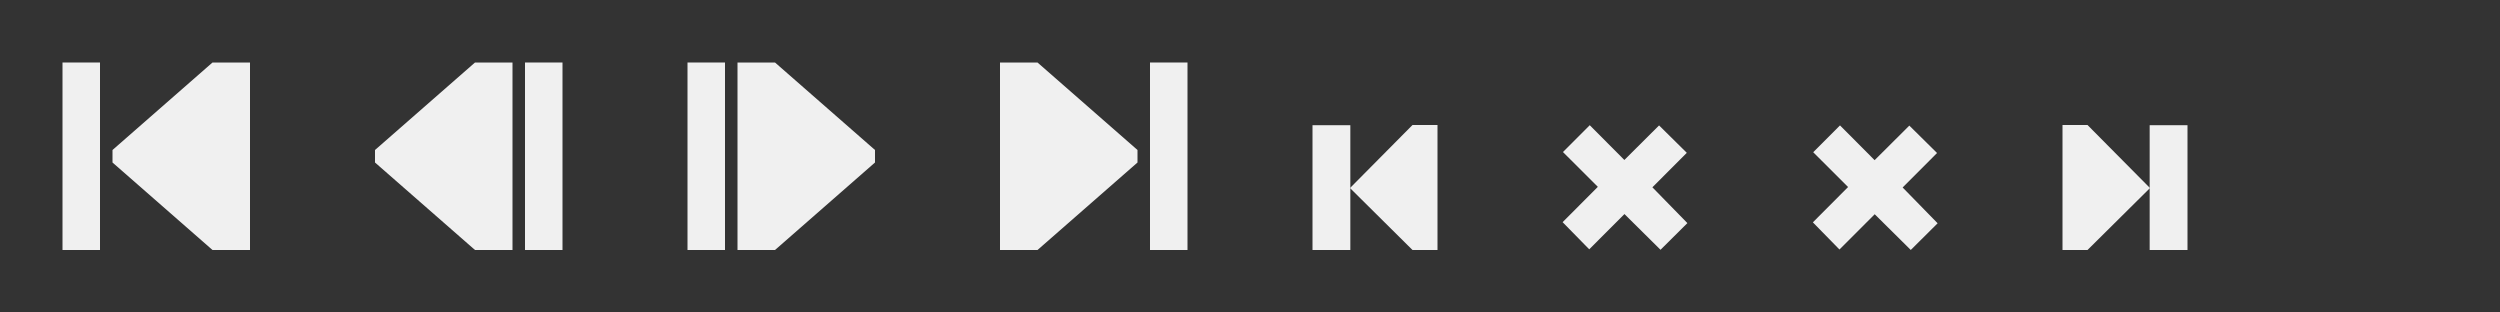 <?xml version="1.0" encoding="UTF-8" standalone="no"?>
<!-- Created with Inkscape (http://www.inkscape.org/) -->

<svg
   xmlns:dc="http://purl.org/dc/elements/1.1/"
   xmlns:cc="http://creativecommons.org/ns#"
   xmlns:rdf="http://www.w3.org/1999/02/22-rdf-syntax-ns#"
   xmlns:svg="http://www.w3.org/2000/svg"
   xmlns="http://www.w3.org/2000/svg"
   xmlns:xlink="http://www.w3.org/1999/xlink"
   xmlns:sodipodi="http://sodipodi.sourceforge.net/DTD/sodipodi-0.dtd"
   xmlns:inkscape="http://www.inkscape.org/namespaces/inkscape"
   width="200"
   height="25"
   id="svg2"
   sodipodi:version="0.32"
   inkscape:version="0.92.2 (5c3e80d, 2017-08-06)"
   version="1.0"
   sodipodi:docname="FrameIcons.svg"
   inkscape:output_extension="org.inkscape.output.svg.inkscape"
   inkscape:export-filename="FrameStartIcon.png"
   inkscape:export-xdpi="96"
   inkscape:export-ydpi="96">
  <rect width="100%" height="100%" fill="#333333" stroke="none"/>
  <defs
     id="defs4">
    <linearGradient
       id="linearGradient3240">
      <stop
         style="stop-color:#ffffff;stop-opacity:1;"
         offset="0"
         id="stop3242" />
      <stop
         style="stop-color:#000000;stop-opacity:1;"
         offset="1"
         id="stop3244" />
    </linearGradient>
    <linearGradient
       id="linearGradient3168">
      <stop
         style="stop-color:#000000;stop-opacity:1;"
         offset="0"
         id="stop3170" />
      <stop
         style="stop-color:#ffffff;stop-opacity:1;"
         offset="1"
         id="stop3172" />
    </linearGradient>
    <linearGradient
       id="linearGradient4535">
      <stop
         style="stop-color:#ffecb9;stop-opacity:1;"
         offset="0"
         id="stop4537" />
      <stop
         style="stop-color:#f0af00;stop-opacity:1;"
         offset="1"
         id="stop4539" />
    </linearGradient>
    <linearGradient
       id="linearGradient3924">
      <stop
         style="stop-color:#f0f0f0;stop-opacity:1;"
         offset="0"
         id="stop3926" />
      <stop
         style="stop-color:#d2d2d2;stop-opacity:1;"
         offset="1"
         id="stop3928" />
    </linearGradient>
    <inkscape:perspective
       sodipodi:type="inkscape:persp3d"
       inkscape:vp_x="0 : 526.18109 : 1"
       inkscape:vp_y="0 : 1000 : 0"
       inkscape:vp_z="744.09448 : 526.18109 : 1"
       inkscape:persp3d-origin="372.04724 : 350.78739 : 1"
       id="perspective10" />
    <linearGradient
       inkscape:collect="always"
       xlink:href="#linearGradient4535"
       id="linearGradient4541"
       x1="16.037"
       y1="6.957"
       x2="16.012"
       y2="16.841"
       gradientUnits="userSpaceOnUse"
       gradientTransform="translate(-0.951)" />
    <linearGradient
       inkscape:collect="always"
       xlink:href="#linearGradient4535"
       id="linearGradient3344"
       gradientUnits="userSpaceOnUse"
       gradientTransform="translate(-9.054,3.038)"
       x1="10.126"
       y1="12.145"
       x2="14.782"
       y2="16.953" />
  </defs>
  <sodipodi:namedview
     id="base"
     pagecolor="#ffffff"
     bordercolor="#666666"
     borderopacity="1.0"
     gridtolerance="10000"
     guidetolerance="10"
     objecttolerance="10"
     inkscape:pageopacity="0.0"
     inkscape:pageshadow="2"
     inkscape:zoom="4.94"
     inkscape:cx="100.80972"
     inkscape:cy="12.5"
     inkscape:document-units="px"
     inkscape:current-layer="layer1"
     showgrid="true"
     inkscape:window-width="1556"
     inkscape:window-height="719"
     inkscape:window-x="8"
     inkscape:window-y="71"
     inkscape:snap-nodes="false"
     inkscape:snap-bbox="true"
     inkscape:window-maximized="0"
     inkscape:snap-global="false">
    <inkscape:grid
       type="xygrid"
       id="grid2383"
       visible="true"
       enabled="true"
       empspacing="5"
       snapvisiblegridlinesonly="true" />
  </sodipodi:namedview>
  <g
     inkscape:label="Layer 1"
     inkscape:groupmode="layer"
     id="layer1"
     transform="translate(0,3)">
    <g
       id="FrameStartIcon"
       inkscape:label="#g354">
      <rect
         y="-3"
         x="0"
         height="25"
         width="25"
         id="rect340"
         style="color:#000000;clip-rule:nonzero;display:inline;overflow:visible;visibility:visible;opacity:1;isolation:auto;mix-blend-mode:normal;color-interpolation:sRGB;color-interpolation-filters:linearRGB;solid-color:#000000;solid-opacity:1;fill:#000000;fill-opacity:0;fill-rule:nonzero;stroke:none;stroke-width:22.062;stroke-linecap:square;stroke-linejoin:miter;stroke-miterlimit:4;stroke-dasharray:none;stroke-dashoffset:0;stroke-opacity:1;color-rendering:auto;image-rendering:auto;shape-rendering:auto;text-rendering:auto;enable-background:accumulate" />
      <path
         inkscape:connector-curvature="0"
         sodipodi:nodetypes="ccccccc"
         id="rect2396"
         d="m 17,2 h 3 V 17 H 17 L 9,10 V 9 Z"
         style="fill:#f0f0f0;fill-opacity:1;fill-rule:evenodd;stroke:none;stroke-width:1.069;stroke-linecap:square;stroke-miterlimit:4;stroke-opacity:0.498" />
      <path
         inkscape:connector-curvature="0"
         id="path27898"
         d="M 8,2 V 17 H 5 V 2 Z"
         style="fill:#f0f0f0;fill-opacity:1;stroke:none;stroke-width:1px;stroke-linecap:butt;stroke-linejoin:miter;stroke-opacity:1" />
    </g>
    <g
       transform="translate(25)"
       id="FramePrevIcon"
       inkscape:label="#g390">
      <rect
         y="-3"
         x="0"
         height="25"
         width="25"
         id="rect340-7"
         style="color:#000000;clip-rule:nonzero;display:inline;overflow:visible;visibility:visible;opacity:1;isolation:auto;mix-blend-mode:normal;color-interpolation:sRGB;color-interpolation-filters:linearRGB;solid-color:#000000;solid-opacity:1;fill:#000000;fill-opacity:0;fill-rule:nonzero;stroke:none;stroke-width:22.062;stroke-linecap:square;stroke-linejoin:miter;stroke-miterlimit:4;stroke-dasharray:none;stroke-dashoffset:0;stroke-opacity:1;color-rendering:auto;image-rendering:auto;shape-rendering:auto;text-rendering:auto;enable-background:accumulate" />
      <path
         inkscape:connector-curvature="0"
         sodipodi:nodetypes="ccccccc"
         id="rect2396-5"
         d="m 13,2 h 3 V 17 H 13 L 5,10 V 9 Z"
         style="fill:#f0f0f0;fill-opacity:1;fill-rule:evenodd;stroke:none;stroke-width:1.069;stroke-linecap:square;stroke-miterlimit:4;stroke-opacity:0.498" />
      <path
         inkscape:connector-curvature="0"
         id="path27898-2"
         d="m 17,2 v 15 h 3 V 2 Z"
         style="fill:#f0f0f0;fill-opacity:1;stroke:none;stroke-width:1px;stroke-linecap:butt;stroke-linejoin:miter;stroke-opacity:1" />
    </g>
    <g
       transform="translate(50)"
       id="FrameNextIcon"
       inkscape:label="#g401">
      <rect
         y="-3"
         x="0"
         height="25"
         width="25"
         id="rect340-1"
         style="color:#000000;clip-rule:nonzero;display:inline;overflow:visible;visibility:visible;opacity:1;isolation:auto;mix-blend-mode:normal;color-interpolation:sRGB;color-interpolation-filters:linearRGB;solid-color:#000000;solid-opacity:1;fill:#000000;fill-opacity:0;fill-rule:nonzero;stroke:none;stroke-width:22.062;stroke-linecap:square;stroke-linejoin:miter;stroke-miterlimit:4;stroke-dasharray:none;stroke-dashoffset:0;stroke-opacity:1;color-rendering:auto;image-rendering:auto;shape-rendering:auto;text-rendering:auto;enable-background:accumulate" />
      <path
         inkscape:connector-curvature="0"
         sodipodi:nodetypes="ccccccc"
         id="rect2396-9"
         d="M 12,2 H 9 v 15 h 3 l 8,-7 V 9 Z"
         style="fill:#f0f0f0;fill-opacity:1;fill-rule:evenodd;stroke:none;stroke-width:1.069;stroke-linecap:square;stroke-miterlimit:4;stroke-opacity:0.498" />
      <path
         inkscape:connector-curvature="0"
         id="path27898-3"
         d="M 8,2 V 17 H 5 V 2 Z"
         style="fill:#f0f0f0;fill-opacity:1;stroke:none;stroke-width:1px;stroke-linecap:butt;stroke-linejoin:miter;stroke-opacity:1" />
    </g>
    <g
       transform="matrix(-1,0,0,1,100,9.5367432e-7)"
       style="fill:#e6dcff;fill-opacity:1"
       id="FrameEndIcon"
       inkscape:label="#g412">
      <rect
         transform="scale(-1,1)"
         y="-3"
         x="-25"
         height="25"
         width="25"
         id="rect340-19"
         style="color:#000000;clip-rule:nonzero;display:inline;overflow:visible;visibility:visible;opacity:1;isolation:auto;mix-blend-mode:normal;color-interpolation:sRGB;color-interpolation-filters:linearRGB;solid-color:#000000;solid-opacity:1;fill:#000000;fill-opacity:0;fill-rule:nonzero;stroke:none;stroke-width:22.062;stroke-linecap:square;stroke-linejoin:miter;stroke-miterlimit:4;stroke-dasharray:none;stroke-dashoffset:0;stroke-opacity:1;color-rendering:auto;image-rendering:auto;shape-rendering:auto;text-rendering:auto;enable-background:accumulate" />
      <path
         inkscape:connector-curvature="0"
         sodipodi:nodetypes="ccccccc"
         id="rect2396-6"
         d="m 17,2 h 3 V 17 H 17 L 9,10 V 9 Z"
         style="fill:#f0f0f0;fill-opacity:1;fill-rule:evenodd;stroke:none;stroke-width:1.069;stroke-linecap:square;stroke-miterlimit:4;stroke-opacity:0.498" />
      <path
         inkscape:connector-curvature="0"
         id="path27898-5"
         d="M 5,2 V 17 H 8 V 2 Z"
         style="fill:#f0f0f0;fill-opacity:1;stroke:none;stroke-width:1px;stroke-linecap:butt;stroke-linejoin:miter;stroke-opacity:1" />
    </g>
    <g
       transform="translate(103,10)"
       id="InPointMarkIcon"
       inkscape:label="#g170">
      <rect
         y="-8"
         x="-3"
         height="20"
         width="20"
         id="rect156"
         style="color:#000000;clip-rule:nonzero;display:inline;overflow:visible;visibility:visible;opacity:1;isolation:auto;mix-blend-mode:normal;color-interpolation:sRGB;color-interpolation-filters:linearRGB;solid-color:#000000;solid-opacity:1;fill:#000000;fill-opacity:0;fill-rule:nonzero;stroke:none;stroke-width:24.495;stroke-linecap:square;stroke-linejoin:miter;stroke-miterlimit:4;stroke-dasharray:none;stroke-dashoffset:0;stroke-opacity:1;color-rendering:auto;image-rendering:auto;shape-rendering:auto;text-rendering:auto;enable-background:accumulate" />
      <path
         style="fill:#f0f0f0;fill-opacity:1;fill-rule:evenodd;stroke:none"
         d="m 10,-3 h 2 v 10 H 10 L 5,2.043 Z"
         id="rect2396-1"
         sodipodi:nodetypes="cccccc"
         inkscape:connector-curvature="0" />
      <path
         inkscape:connector-curvature="0"
         id="rect4162"
         d="M 2,-2.983 H 5.027 V 7 H 2 Z"
         style="fill:#f0f0f0;fill-opacity:1;stroke:none" />
    </g>
    <g
       transform="translate(120,11)"
       id="InPointResetIcon"
       inkscape:label="#g181">
      <rect
         y="-9"
         x="0"
         height="20"
         width="20"
         id="rect156-8"
         style="color:#000000;clip-rule:nonzero;display:inline;overflow:visible;visibility:visible;opacity:1;isolation:auto;mix-blend-mode:normal;color-interpolation:sRGB;color-interpolation-filters:linearRGB;solid-color:#000000;solid-opacity:1;fill:#000000;fill-opacity:0;fill-rule:nonzero;stroke:none;stroke-width:24.495;stroke-linecap:square;stroke-linejoin:miter;stroke-miterlimit:4;stroke-dasharray:none;stroke-dashoffset:0;stroke-opacity:1;color-rendering:auto;image-rendering:auto;shape-rendering:auto;text-rendering:auto;enable-background:accumulate" />
      <path
         sodipodi:nodetypes="cccccccccccccc"
         id="path2385"
         d="M 5.009,3.773 7.138,5.945 9.957,3.125 12.842,5.983 14.991,3.848 12.191,0.984 14.944,-1.774 12.726,-3.966 9.949,-1.202 7.18,-3.983 5.037,-1.837 7.827,0.947 5.01,3.773 Z"
         style="fill:#f0f0f0;fill-opacity:1;fill-rule:evenodd;stroke:none"
         inkscape:connector-curvature="0" />
    </g>
    <g
       transform="translate(140,11)"
       id="OutPointResetIcon"
       inkscape:label="#g204">
      <rect
         y="-9"
         x="0"
         height="20"
         width="20"
         id="rect156-6"
         style="color:#000000;clip-rule:nonzero;display:inline;overflow:visible;visibility:visible;opacity:1;isolation:auto;mix-blend-mode:normal;color-interpolation:sRGB;color-interpolation-filters:linearRGB;solid-color:#000000;solid-opacity:1;fill:#000000;fill-opacity:0;fill-rule:nonzero;stroke:none;stroke-width:24.495;stroke-linecap:square;stroke-linejoin:miter;stroke-miterlimit:4;stroke-dasharray:none;stroke-dashoffset:0;stroke-opacity:1;color-rendering:auto;image-rendering:auto;shape-rendering:auto;text-rendering:auto;enable-background:accumulate" />
      <path
         sodipodi:nodetypes="cccccccccccccc"
         id="path2385-4"
         d="M 5.029,3.787 7.157,5.96 9.977,3.139 12.862,5.997 15.01,3.862 12.211,0.998 14.964,-1.759 12.746,-3.952 9.969,-1.187 7.2,-3.968 5.057,-1.822 7.847,0.962 5.029,3.788 Z"
         style="fill:#f0f0f0;fill-opacity:1;fill-rule:evenodd;stroke:none"
         inkscape:connector-curvature="0" />
    </g>
    <g
       transform="translate(160,11)"
       id="OutPointMarkIcon"
       inkscape:label="#g194">
      <rect
         y="-9"
         x="0"
         height="20"
         width="20"
         id="rect156-1"
         style="color:#000000;clip-rule:nonzero;display:inline;overflow:visible;visibility:visible;opacity:1;isolation:auto;mix-blend-mode:normal;color-interpolation:sRGB;color-interpolation-filters:linearRGB;solid-color:#000000;solid-opacity:1;fill:#000000;fill-opacity:0;fill-rule:nonzero;stroke:none;stroke-width:24.495;stroke-linecap:square;stroke-linejoin:miter;stroke-miterlimit:4;stroke-dasharray:none;stroke-dashoffset:0;stroke-opacity:1;color-rendering:auto;image-rendering:auto;shape-rendering:auto;text-rendering:auto;enable-background:accumulate" />
      <path
         inkscape:connector-curvature="0"
         sodipodi:nodetypes="cccccc"
         id="rect2396-2"
         d="M 7,-4 H 5 V 6 h 2 l 5,-4.957 z"
         style="fill:#f0f0f0;fill-opacity:1;fill-rule:evenodd;stroke:none" />
      <path
         style="fill:#f0f0f0;fill-opacity:1;stroke:none"
         d="M 15,-3.983 H 11.973 V 6 H 15 Z"
         id="rect4162-7"
         inkscape:connector-curvature="0" />
    </g>
  </g>
</svg>

